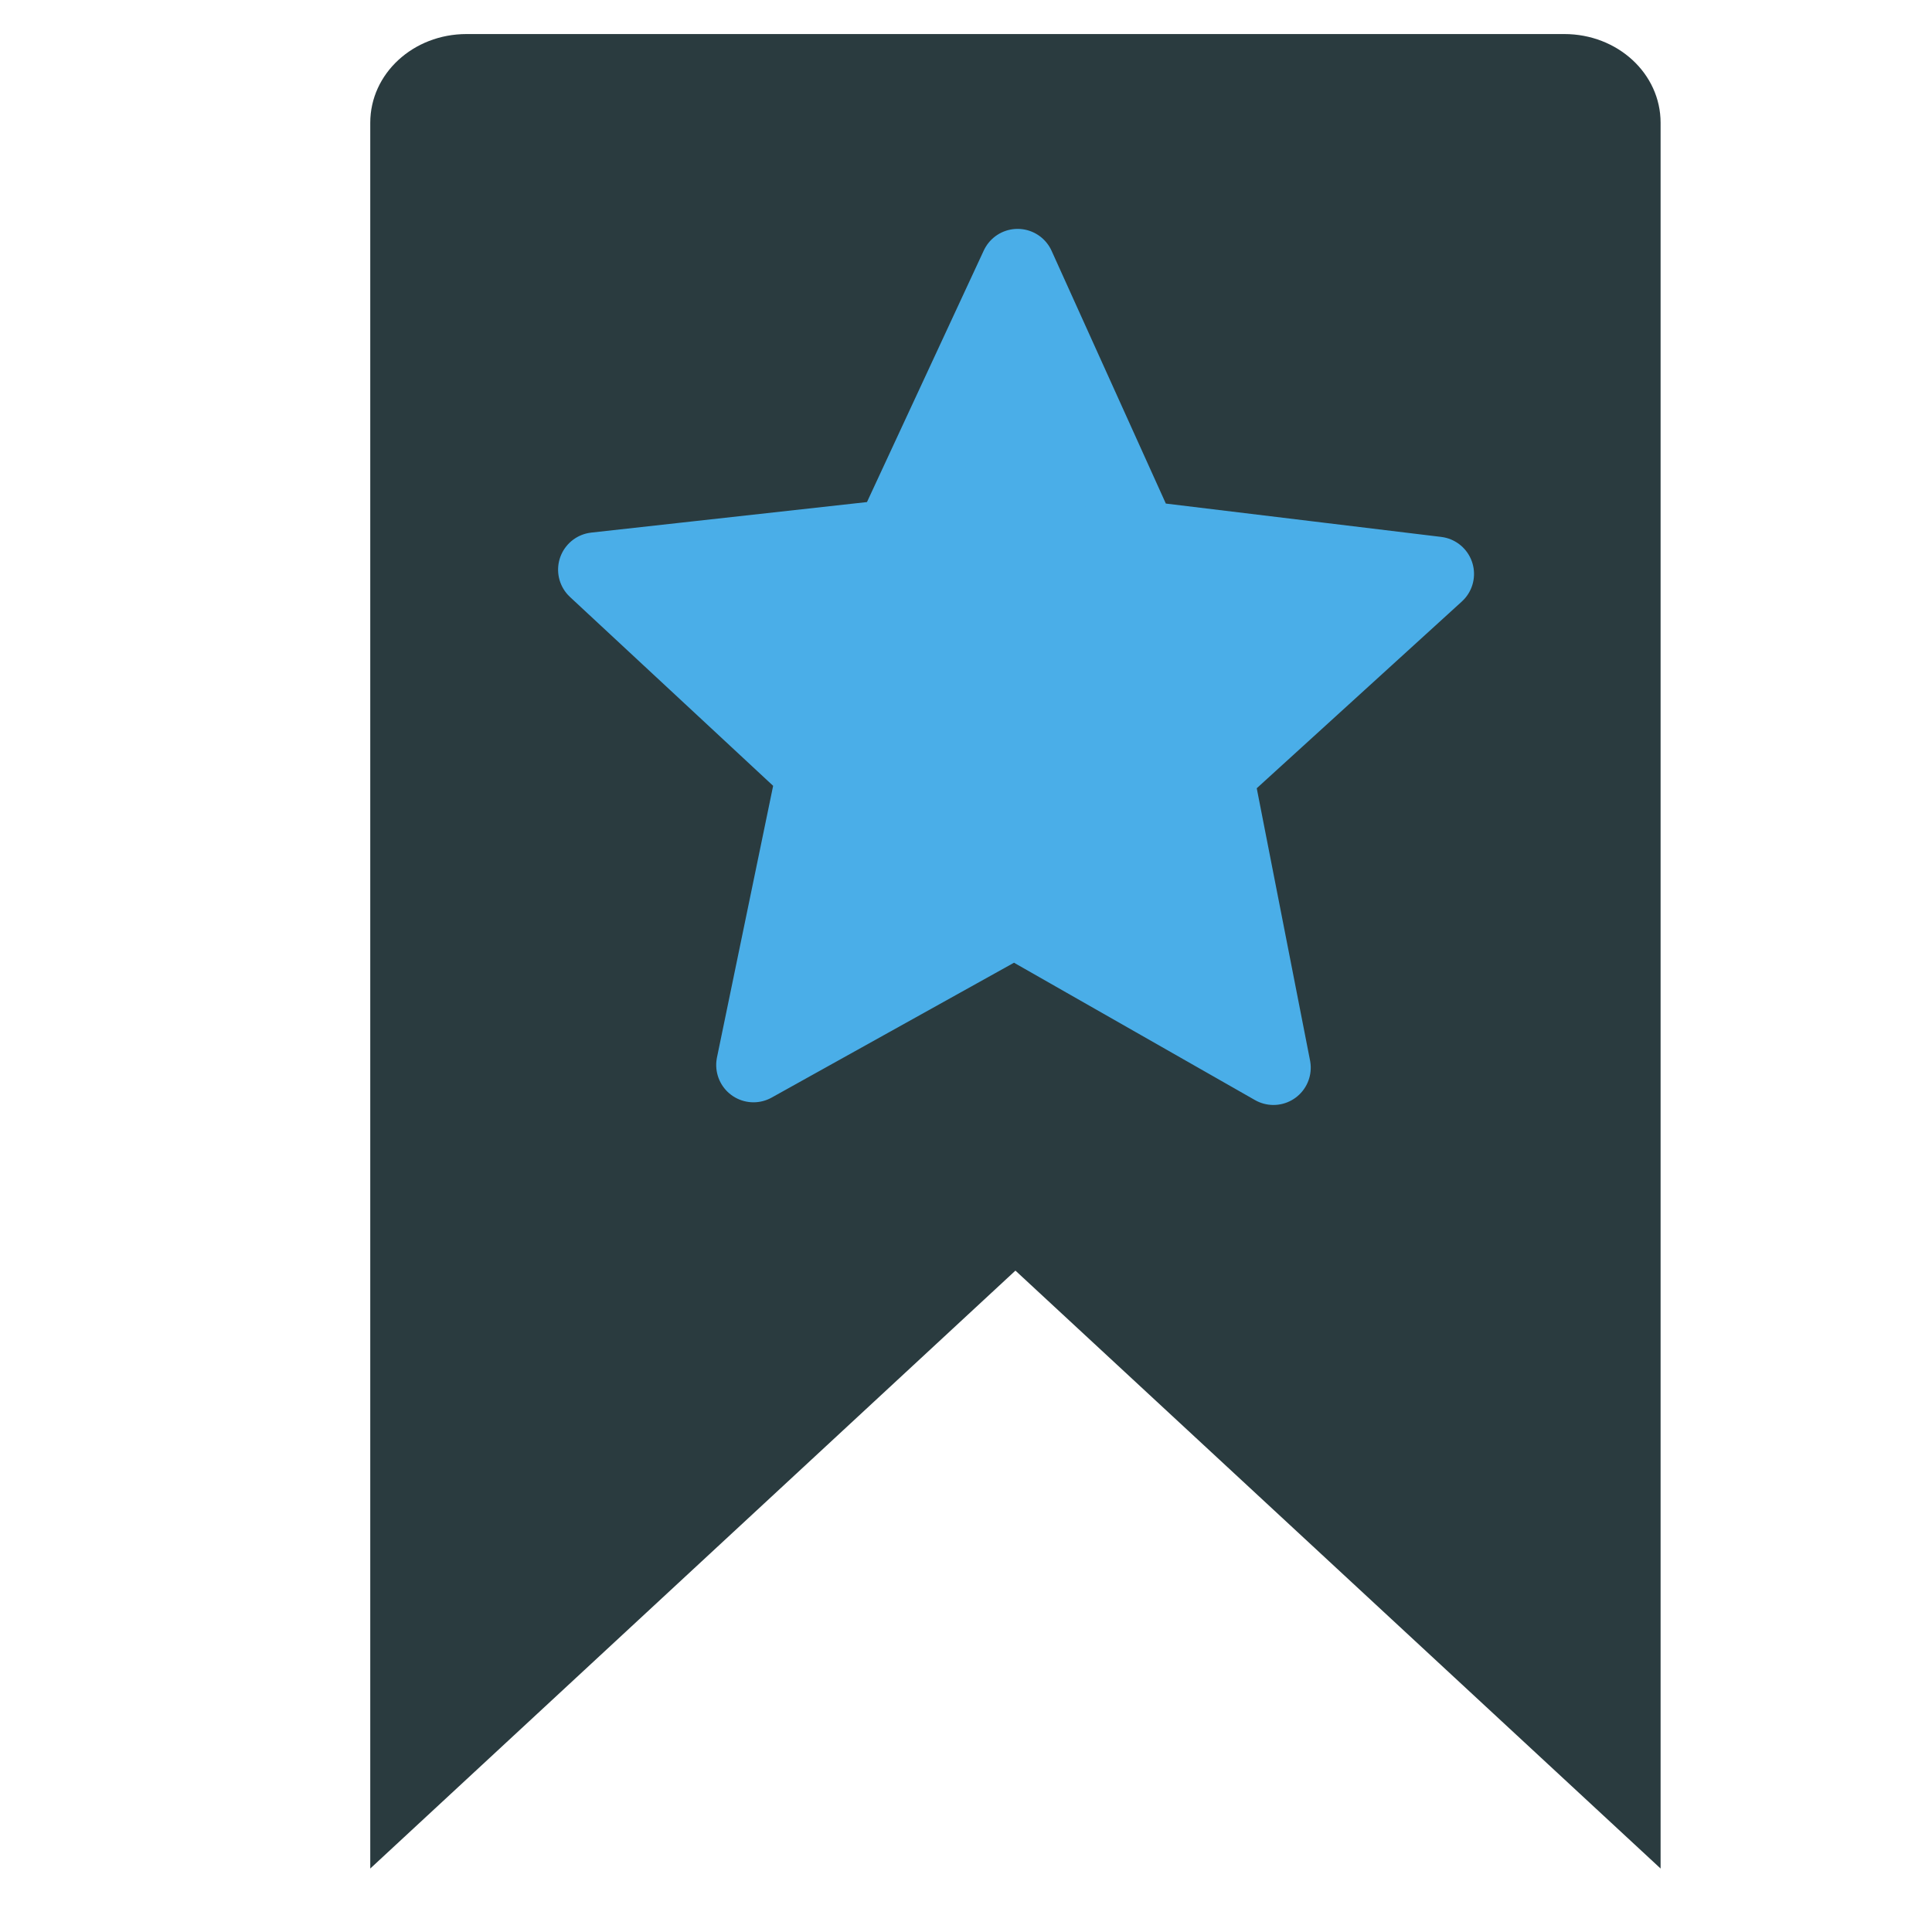 <?xml version="1.0" encoding="UTF-8" standalone="no"?>
<svg
   xmlns:osb="http://www.openswatchbook.org/uri/2009/osb"
   xmlns:dc="http://purl.org/dc/elements/1.1/"
   xmlns:cc="http://creativecommons.org/ns#"
   xmlns:rdf="http://www.w3.org/1999/02/22-rdf-syntax-ns#"
   xmlns:svg="http://www.w3.org/2000/svg"
   xmlns="http://www.w3.org/2000/svg"
   xmlns:sodipodi="http://sodipodi.sourceforge.net/DTD/sodipodi-0.dtd"
   xmlns:inkscape="http://www.inkscape.org/namespaces/inkscape"
   height="48"
   width="48"
   viewBox="0 0 48 48"
   id="svg2"
   version="1.1"
   inkscape:version="0.91 r13725"
   sodipodi:docname="user-bookmarks.svg"
   inkscape:export-filename="/home/silerio/.icons/oranchelo/apps/scalable/ristretto1.png"
   inkscape:export-xdpi="90"
   inkscape:export-ydpi="90">
  <defs
     id="defs14">
    <clipPath
       clipPathUnits="userSpaceOnUse"
       id="clipPath4275">
      <path
         style="fill:#424242;fill-opacity:1;stroke:none"
         d="m 63.728,106.454 0,26.705 0,5.342 0,16.021 0,251.023 40.578,0 96.137,0 100.434,0 147.396,0 0,-147.396 0,-151.695 -258.512,0 -85.455,0 -40.578,0 z"
         id="path4277"
         inkscape:connector-curvature="0" />
    </clipPath>
    <linearGradient
       osb:paint="solid"
       id="linearGradient5606">
      <stop
         style="stop-color:#000000;stop-opacity:1;"
         offset="0"
         id="stop5608" />
    </linearGradient>
  </defs>
  <sodipodi:namedview
     pagecolor="#ffffff"
     bordercolor="#666666"
     borderopacity="1"
     objecttolerance="10"
     gridtolerance="10"
     guidetolerance="10"
     inkscape:pageopacity="0"
     inkscape:pageshadow="2"
     inkscape:window-width="1600"
     inkscape:window-height="834"
     id="namedview12"
     showgrid="false"
     inkscape:zoom="7.8306452"
     inkscape:cx="-3.5842894"
     inkscape:cy="31.925063"
     inkscape:window-x="0"
     inkscape:window-y="30"
     inkscape:window-maximized="1"
     inkscape:current-layer="layer6"
     showguides="true"
     inkscape:guide-bbox="true" />
  <g
     inkscape:groupmode="layer"
     id="layer6"
     inkscape:label="Capa#1"
     style="display:inline"
     transform="translate(0,-464)">
    <path
       style="color:#000000;fill:#2a3b3f;fill-opacity:1;fill-rule:nonzero;stroke:none;stroke-width:3.4;marker:none;visibility:visible;display:inline;overflow:visible;enable-background:accumulate"
       d="m 11.591,464.846 13.637,0 13.637,0 c 1.325,0 2.392,0.983 2.392,2.204 l 0,43.373 -16.029,-14.855 -16.029,14.855 0,-43.373 c 0,-1.221 1.067,-2.204 2.392,-2.204 z"
       id="rect5260"
       inkscape:connector-curvature="0"
       sodipodi:nodetypes="scsscccss" />
    <path
       sodipodi:type="star"
       style="color:#000000;fill:#4aaee8;fill-opacity:1;fill-rule:nonzero;stroke:#4aaee8;stroke-width:2.375;stroke-linecap:round;stroke-linejoin:round;stroke-miterlimit:4;stroke-opacity:1;stroke-dasharray:none;marker:none;visibility:visible;display:inline;overflow:visible;enable-background:accumulate"
       id="path5263"
       sodipodi:sides="5"
       sodipodi:cx="-38.467773"
       sodipodi:cy="6.1008282"
       sodipodi:r1="14.084475"
       sodipodi:r2="6.732379"
       sodipodi:arg1="0.78539816"
       sodipodi:arg2="1.4137167"
       inkscape:flatsided="false"
       inkscape:rounded="0"
       inkscape:randomized="0"
       d="m -28.509,16.06 -8.906,-3.31 -7.447,5.9 0.396,-9.493 -7.912,-5.26 9.151,-2.557 2.557,-9.151 5.26,7.912 9.493,-0.396 -5.9,7.447 z"
       transform="matrix(0.77,0.126,-0.126,0.77,55.614,481.752)"
       inkscape:transform-center-x="-0.015970113"
       inkscape:transform-center-y="-1.0346645" />
  </g>
</svg>
